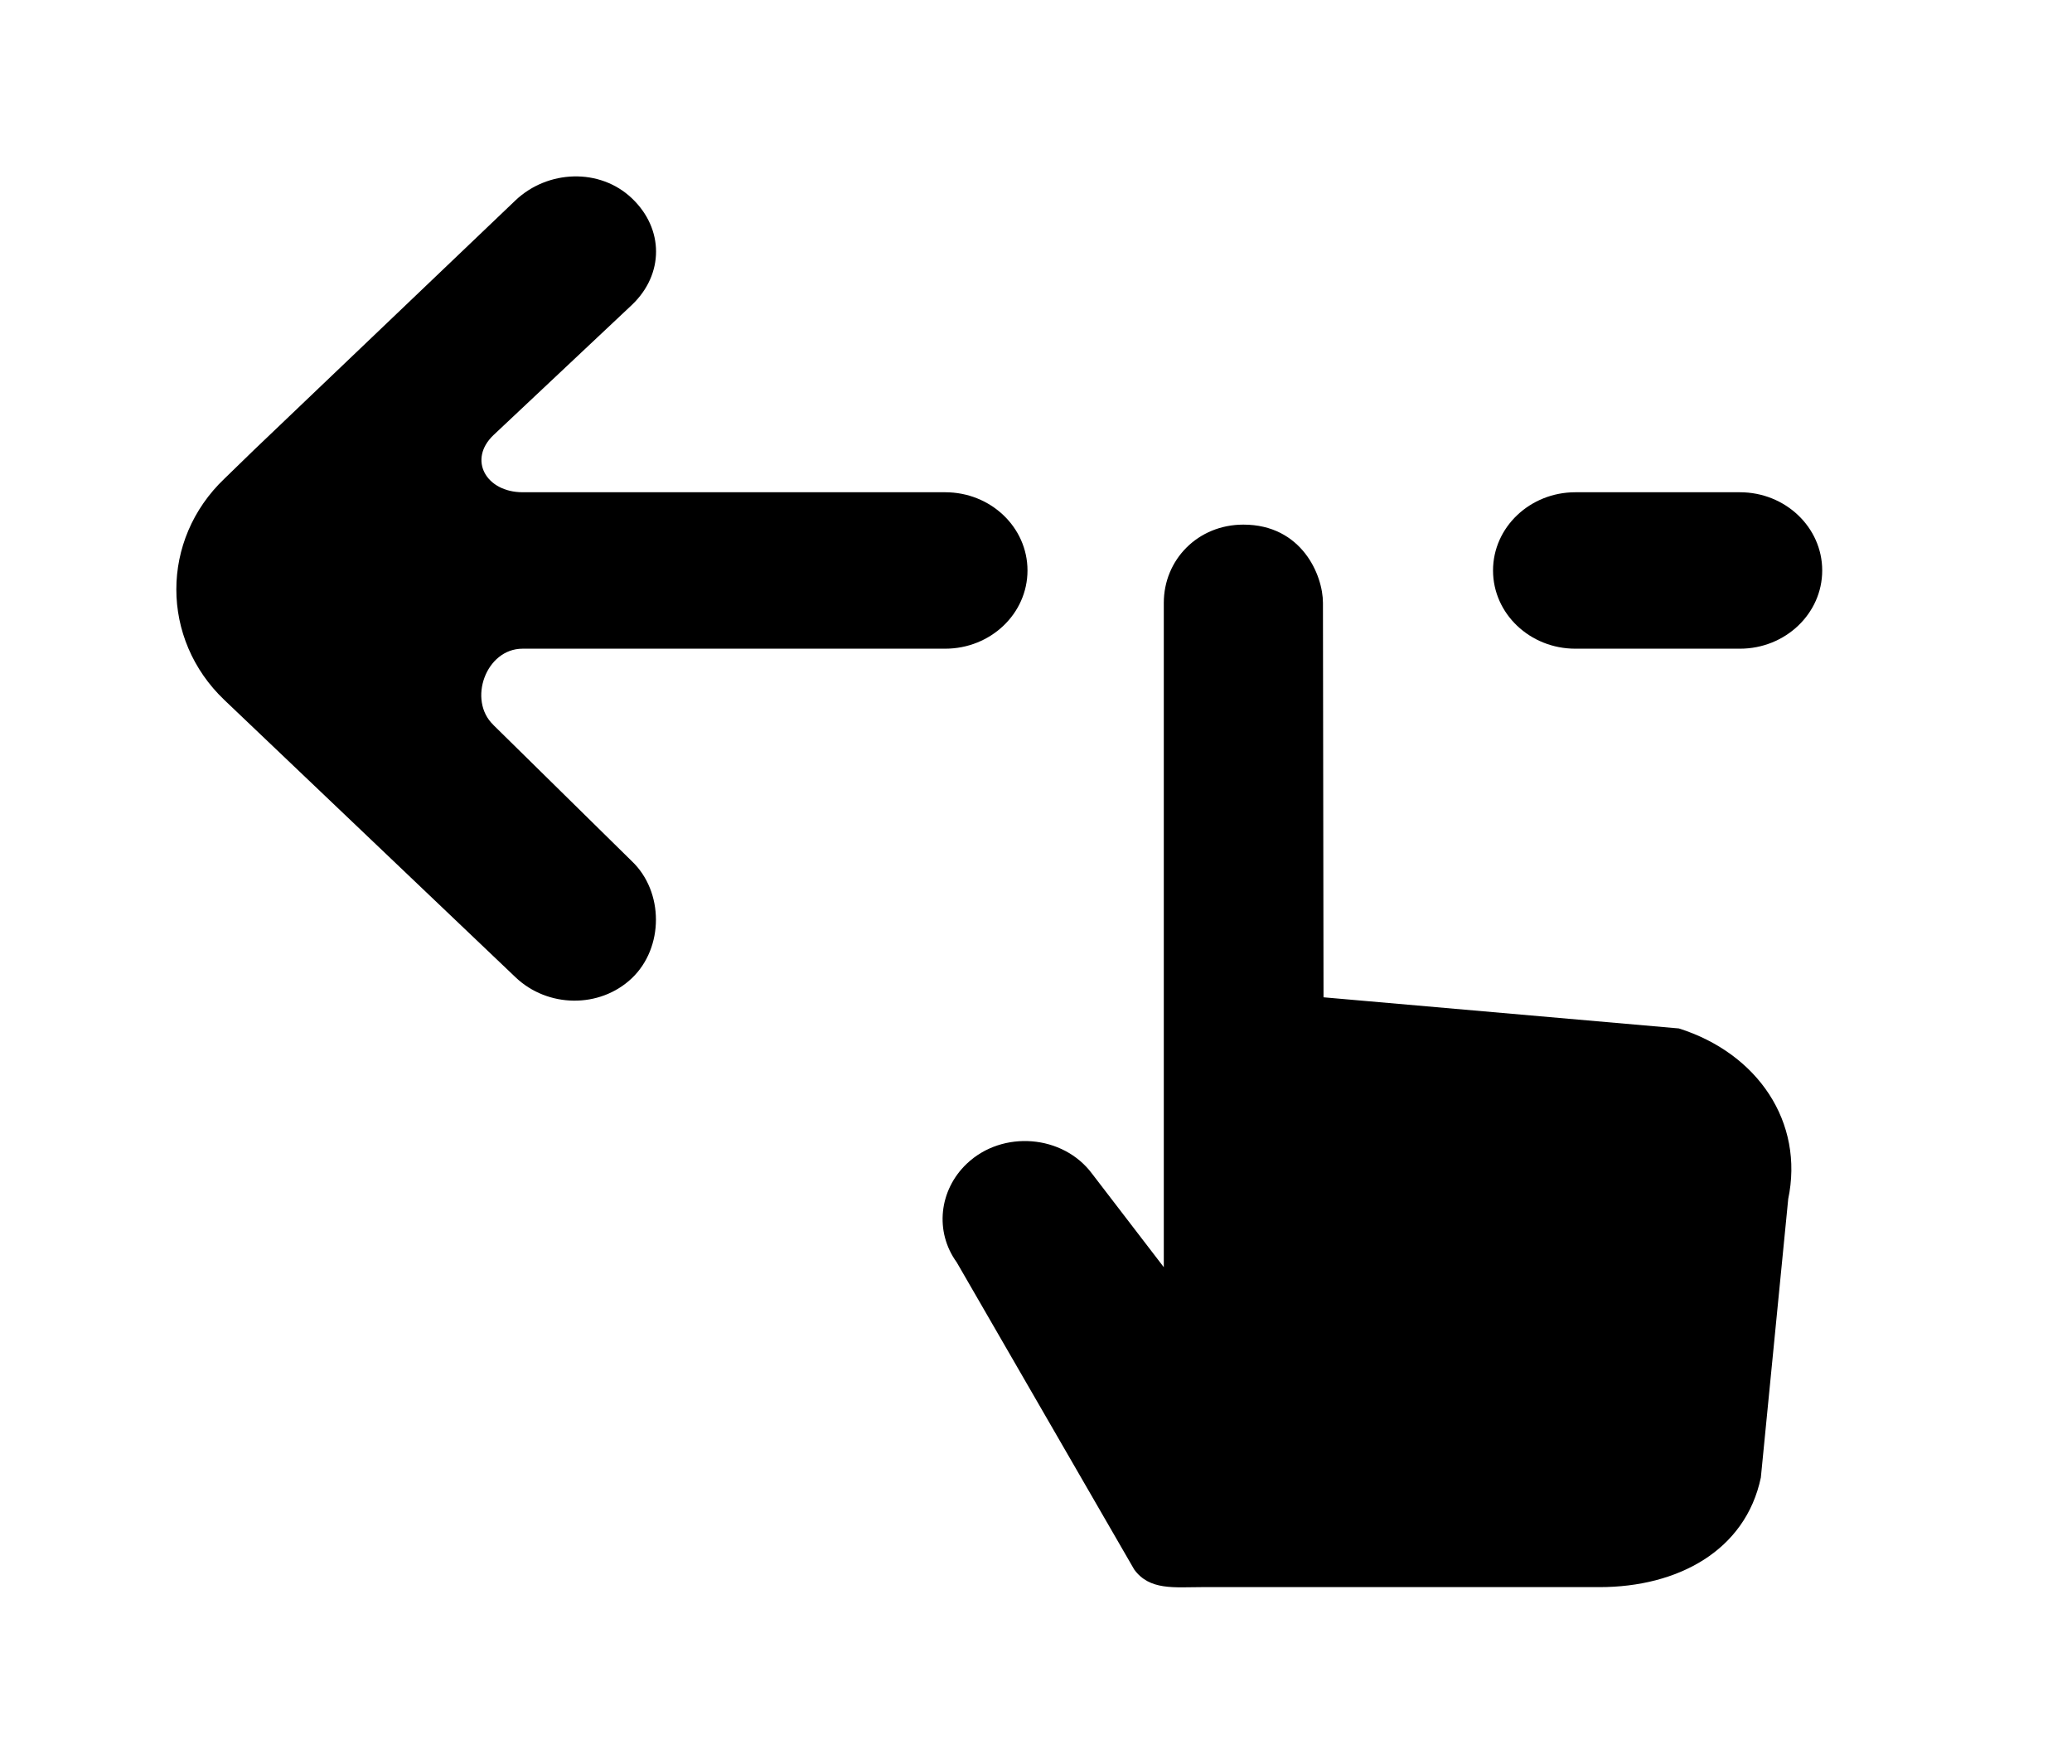 <!-- Generated by IcoMoon.io -->
<svg version="1.1" xmlns="http://www.w3.org/2000/svg" width="47" height="40" viewBox="0 0 47 40">
<title>mp-swipe_left-</title>
<path d="M39.467 11.164h-3.733c-1.030 0-1.867 0.795-1.867 1.774s0.836 1.774 1.867 1.774h3.733c1.030 0 1.867-0.795 1.867-1.774s-0.836-1.774-1.867-1.774v0zM11.192 16.441c-0.588-0.559-0.172-1.729 0.661-1.729h9.587c1.032 0 1.867-0.795 1.867-1.774s-0.834-1.774-1.867-1.774h-9.583c-0.833 0-1.249-0.74-0.661-1.298l3.138-2.951c0.73-0.694 0.73-1.724 0-2.417-0.728-0.694-1.911-0.646-2.641 0.046l-5.936 5.665-0.665 0.646c-1.456 1.385-1.456 3.639 0 5.023l6.602 6.286c0.728 0.694 1.91 0.713 2.639 0.021 0.728-0.694 0.728-1.96 0-2.653l-3.142-3.090zM40.562 27.201l-0.62 6.309c-0.349 1.658-1.882 2.485-3.661 2.485h-9.025c-0.614 0-1.182 0.080-1.529-0.401l-4.025-6.965c-0.506-0.697-0.401-1.639 0.228-2.237 0.81-0.77 2.186-0.66 2.845 0.231l1.624 2.116v-15.067c0-0.979 0.773-1.774 1.805-1.774 1.325 0 1.805 1.146 1.805 1.774l0.013 8.946 8.060 0.706c1.786 0.564 2.849 2.123 2.479 3.877v0z"></path>
</svg>
